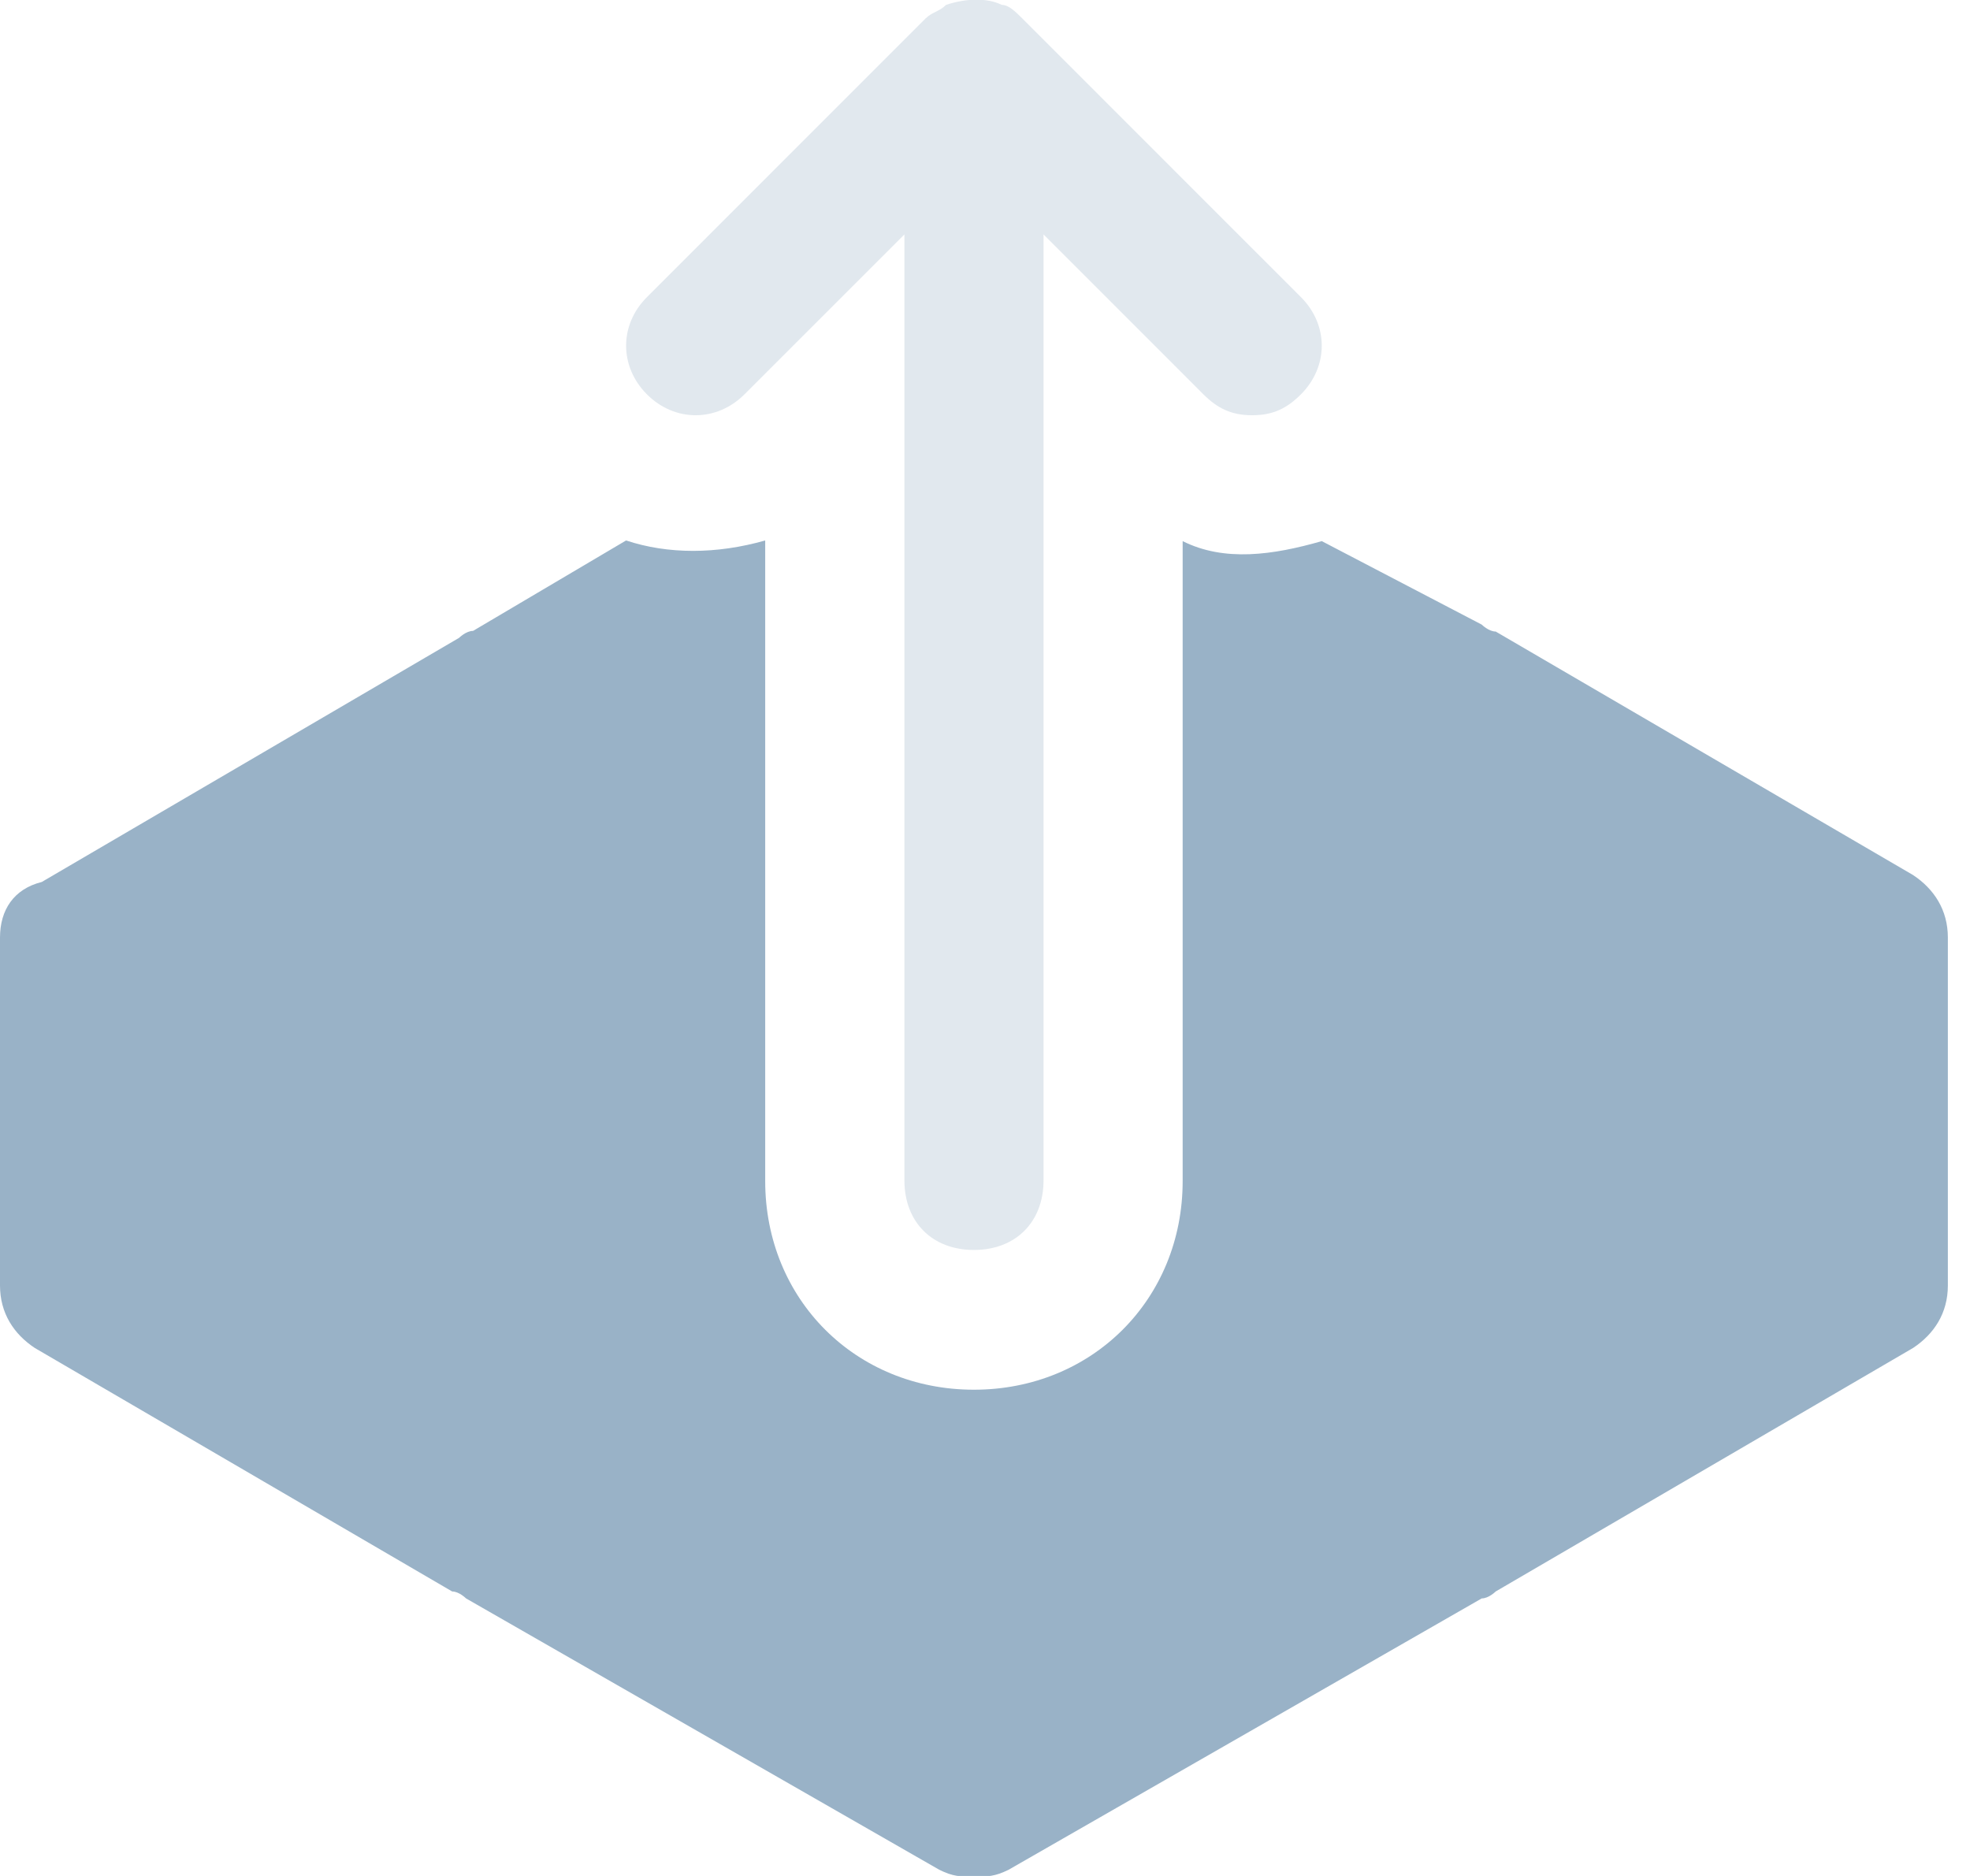 <svg width="21" height="20" viewBox="0 0 21 20" fill="none" xmlns="http://www.w3.org/2000/svg">
<g clip-path="url(#clip0_14_5838)">
<path opacity="0.12" d="M13.867 3.167L10.901 0.2C10.827 0.126 10.753 0.052 10.679 0.052C10.53 -0.022 10.308 -0.022 10.085 0.052C10.011 0.126 9.937 0.126 9.863 0.2L6.897 3.167C6.6 3.463 6.6 3.908 6.897 4.205C7.193 4.501 7.638 4.501 7.935 4.205L9.641 2.499V12.584C9.641 13.029 9.937 13.326 10.382 13.326C10.827 13.326 11.124 13.029 11.124 12.584V2.499L12.829 4.205C12.978 4.353 13.126 4.427 13.348 4.427C13.571 4.427 13.719 4.353 13.867 4.205C14.164 3.908 14.164 3.463 13.867 3.167Z" fill="#004073"/>
<path opacity="0.4" d="M20.393 9.329L15.944 6.733C15.87 6.733 15.795 6.659 15.795 6.659L14.09 5.769C13.571 5.918 13.052 5.992 12.607 5.769V12.592C12.607 13.852 11.643 14.816 10.382 14.816C9.121 14.816 8.157 13.852 8.157 12.592V5.762C7.638 5.91 7.119 5.91 6.674 5.762L5.043 6.726C4.968 6.726 4.894 6.8 4.894 6.8L0.445 9.403C0.148 9.477 0 9.7 0 9.996V13.704C0 14.001 0.148 14.223 0.371 14.371L4.82 16.967C4.894 16.967 4.968 17.041 4.968 17.041L10.011 19.933C10.159 20.007 10.234 20.007 10.382 20.007C10.53 20.007 10.604 20.007 10.753 19.933L15.795 17.041C15.87 17.041 15.944 16.967 15.944 16.967L20.393 14.371C20.616 14.223 20.764 14.001 20.764 13.704V9.996C20.764 9.7 20.616 9.477 20.393 9.329Z" fill="#004073"/>
</g>
<defs>
<clipPath id="clip0_14_5838">
<rect width="20.764" height="20" fill="white"/>
</clipPath>
</defs>
</svg>
